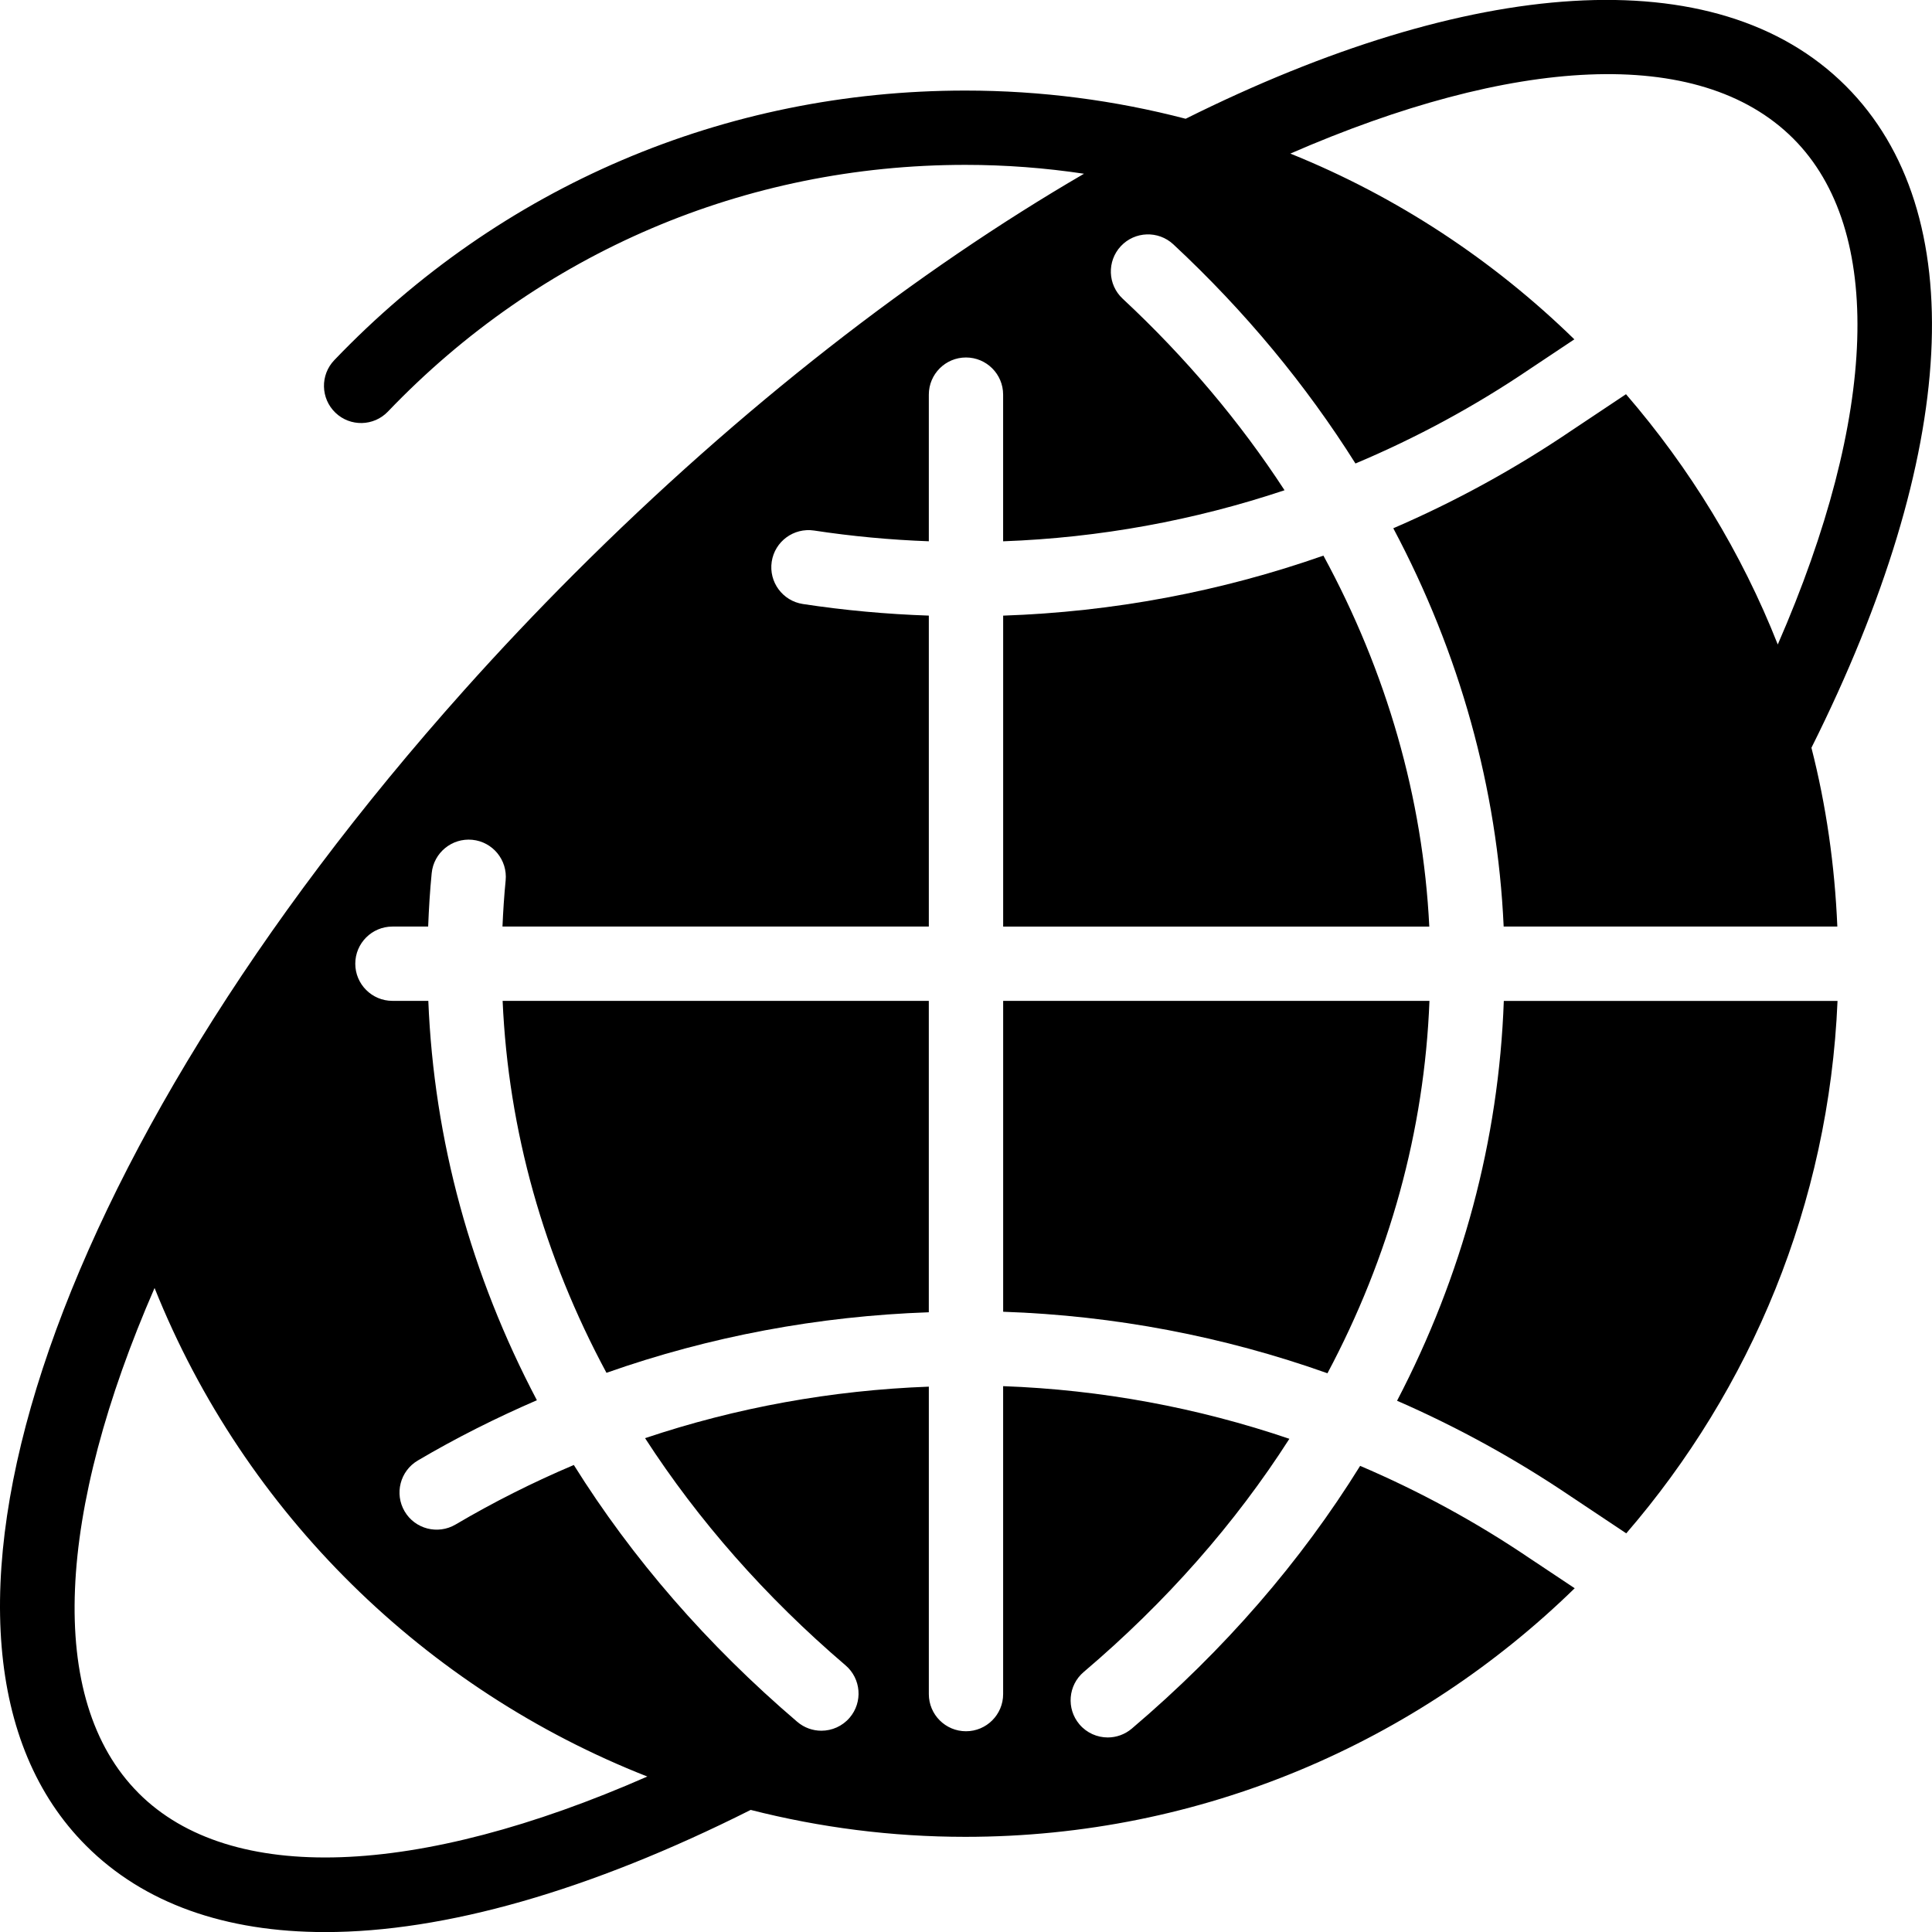 <?xml version="1.0" encoding="UTF-8"?>
<svg id="Layer_2" data-name="Layer 2" xmlns="http://www.w3.org/2000/svg" viewBox="0 0 731.71 731.74">
  <defs>
    <style>
      .cls-1 {
        fill: #000;
        stroke-width: 0px;
      }
    </style>
  </defs>
  <g id="Layer_1-2" data-name="Layer 1">
    <g id="SvgjsG1147">
      <g>
        <path class="cls-1" d="M569.54,379.08c-1.89,52.87-15.72,104.06-40.43,151.43,22.94,10.01,45.04,22.16,66.05,36.39l20.75,13.83c47.16-54.64,76.78-124.77,80.02-201.65h-126.39Z"/>
        <path class="cls-1" d="M579.47,590.26c-20.44-13.85-41.98-25.55-64.34-35.09-22.42,36.15-51.37,69.7-86.48,99.51-2.64,2.24-5.89,3.35-9.11,3.35-3.98,0-7.95-1.69-10.72-4.96-5.03-5.93-4.3-14.81,1.61-19.83,31.34-26.6,57.43-56.35,77.9-88.32-34.78-11.82-71.22-18.59-108.41-19.94v116.63c0,7.77-6.31,14.07-14.07,14.07s-14.07-6.3-14.07-14.07v-116.44c-36.7,1.36-72.9,7.89-107.47,19.51,20.12,31.08,45.51,60.05,75.92,86.03,5.91,5.04,6.61,13.94,1.56,19.84-2.78,3.25-6.73,4.93-10.71,4.93-3.23,0-6.48-1.11-9.13-3.37-34.2-29.21-62.56-61.98-84.62-97.27-15.38,6.51-30.35,14.03-44.8,22.55-6.69,3.93-15.33,1.72-19.27-4.97-3.95-6.68-1.72-15.33,4.97-19.27,14.57-8.6,29.67-16.15,45.11-22.84-24.91-47.29-38.99-98.42-41.12-151.25h-13.59c-7.77,0-14.07-6.31-14.07-14.07s6.3-14.07,14.07-14.07h13.53c.27-6.77.67-13.53,1.34-20.23.76-7.73,7.66-13.38,15.38-12.63,7.74.76,13.38,7.65,12.63,15.39-.57,5.78-.95,11.62-1.2,17.46h161.47v-117.76c-15.98-.54-31.96-2-47.69-4.39-7.68-1.17-12.97-8.34-11.81-16.03,1.17-7.68,8.33-12.94,16.03-11.8,14.33,2.18,28.9,3.54,43.47,4.07v-55.54c0-7.77,6.3-14.07,14.07-14.07s14.07,6.3,14.07,14.07v55.55c36.54-1.33,72.35-7.9,106.58-19.34-16.85-25.86-37.34-50.22-61.3-72.54-5.69-5.29-6.01-14.2-.71-19.89,5.3-5.68,14.2-5.98,19.88-.71,27.27,25.4,50.3,53.33,68.99,83.01,22.96-9.66,45.07-21.58,66-35.76l16.9-11.26c-30.69-29.95-67.13-54.06-107.56-70.35,83.6-36.43,154.62-41.52,190.48-5.68,34.57,34.58,31.95,104.95-5.88,191.6-13.76-34.9-33.37-66.85-57.48-94.79l-20.73,13.82c-21.42,14.51-43.98,26.85-67.4,36.95,25.11,47.26,39.42,98.37,41.8,150.83h126.37c-.98-23.25-4.24-45.92-9.81-67.7,55.88-111.69,60.75-202.89,13.04-250.62-49.13-49.12-142.97-40.94-250.04,12.4-26.67-6.96-54.63-10.68-83.44-10.68-91.13,0-176,36.26-239.01,102.11-5.37,5.61-5.17,14.52.44,19.9s14.53,5.18,19.9-.45c57.64-60.24,135.29-93.42,218.67-93.42,15.26,0,30.26,1.16,44.94,3.36-63.23,36.78-129.62,88.06-193.14,151.58-14.27,14.28-28.22,29.03-41.47,43.85C16.94,438.99-43.33,623.12,32.63,699.04c21.84,21.86,52.74,32.7,90.55,32.7,45.11,0,100.09-15.58,161.13-46.27,26.16,6.67,53.43,10.2,81.3,10.2,89.71,0,171.14-35.96,230.78-94.15l-16.92-11.26ZM52.52,679.14c-35.55-35.55-30.77-106.94,6.02-191.34,34.26,85.58,102.75,152.07,186.62,185.03-87.15,38.28-157.91,41.08-192.65,6.31Z"/>
        <path class="cls-1" d="M379.93,496.8c42.21,1.44,83.54,9.33,122.82,23.3,23.49-44.13,36.72-91.83,38.63-141.03h-161.45v117.73Z"/>
        <path class="cls-1" d="M351.77,497.01v-117.94h-161.41c2.16,49.17,15.62,96.81,39.33,140.86,39.15-13.81,80.32-21.48,122.08-22.93Z"/>
        <path class="cls-1" d="M379.93,233.16v117.77h161.39c-2.42-48.84-16.18-96.45-40.1-140.5-38.81,13.62-79.62,21.31-121.29,22.73Z"/>
      </g>
    </g>
  </g>
</svg>